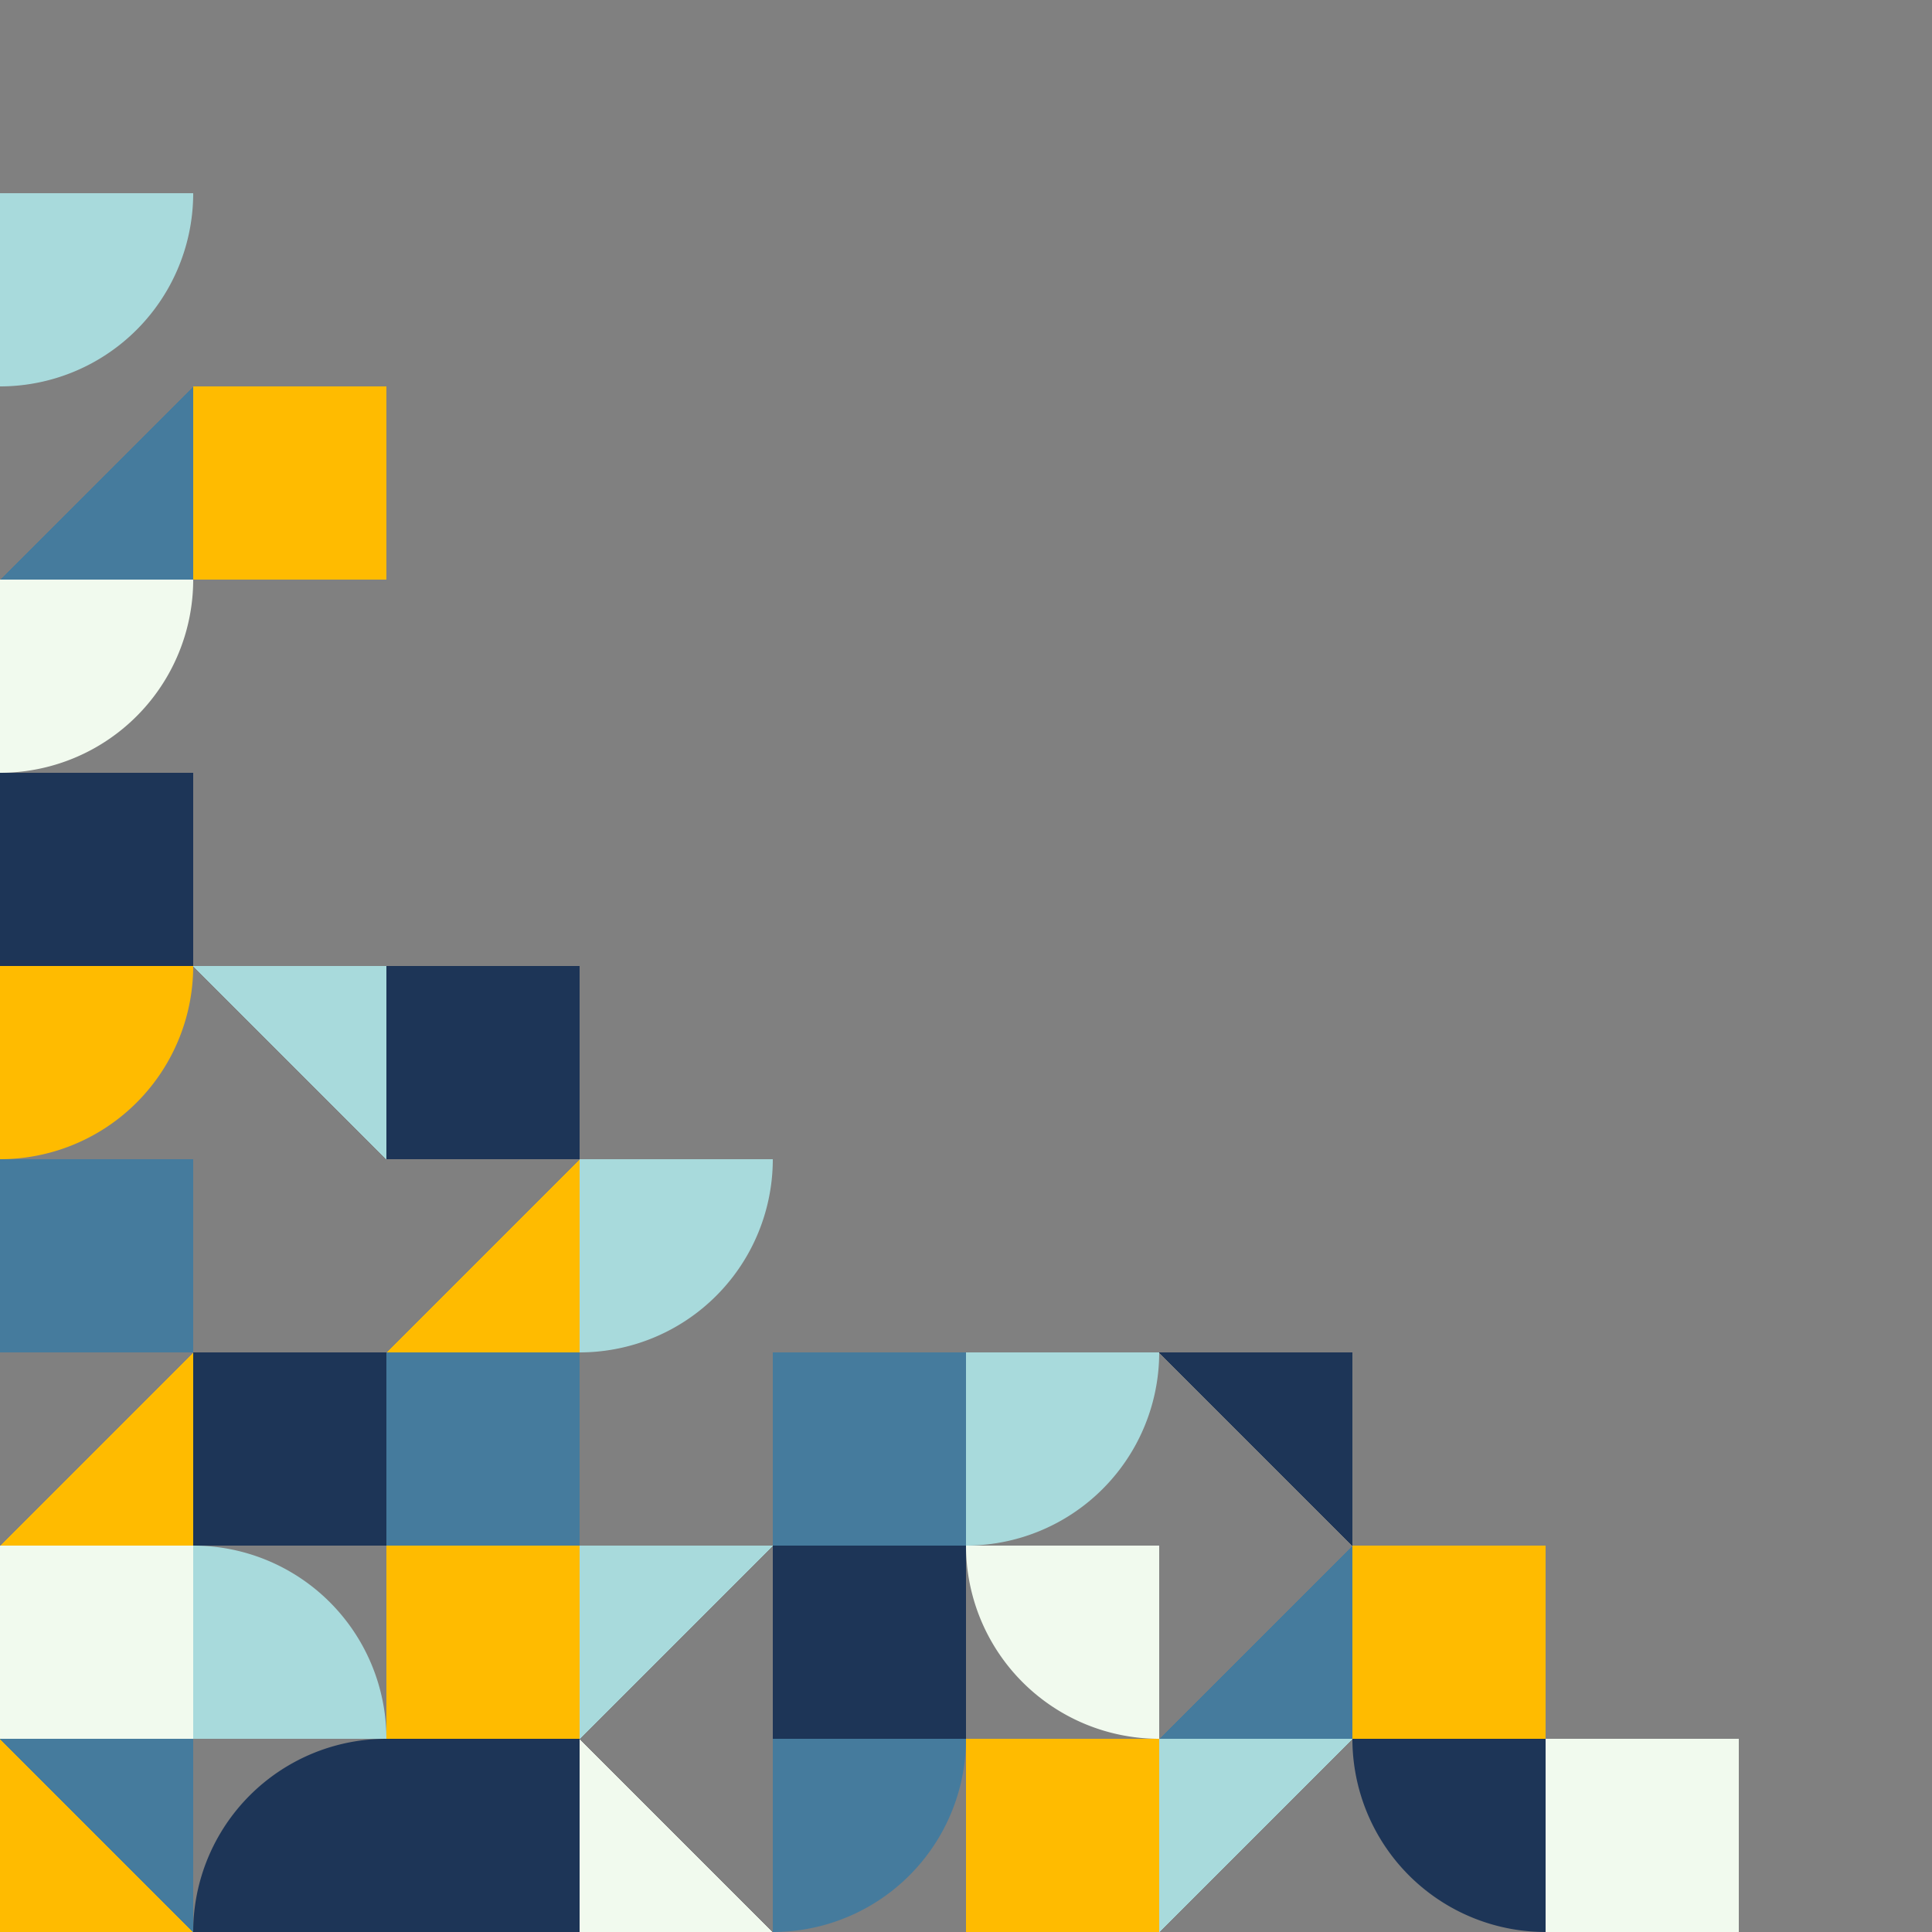 <svg xmlns="http://www.w3.org/2000/svg" version="1.1" xmlns:xlink="http://www.w3.org/1999/xlink" width="400" height="400" viewbox="0 0 400 400">
  <rect width="100%" height="100%" fill="#808080" stroke="none"/>
  <g visibility="hidden">
    <rect id="square" width="40" height="40" shape-rendering="crispEdges" />
    <path id="htt" d="M 0 0 h 40 L 0 40 Z" shape-rendering="crispEdges" />
    <path id="qcirc" d="M 0 0 h 40 A 40 40 0 0 1 0 40 Z" shape-rendering="geometricPrecision" />
  </g>

  <!-- Dense bottom-left core -->
  <use xlink:href="#square" transform="translate(0 360)" fill="#ffbb00" />
  <use xlink:href="#htt" transform="translate(0 360) rotate(90 20 20)" fill="#457b9d" />
  <use xlink:href="#qcirc" transform="translate(40 360) rotate(180 20 20)" fill="#1d3557" />
  <use xlink:href="#square" transform="translate(0 320)" fill="#f1faee" />
  <use xlink:href="#qcirc" transform="translate(40 320) rotate(270 20 20)" fill="#a8dadc" />
  <use xlink:href="#htt" transform="translate(0 280) rotate(180 20 20)" fill="#ffbb00" />
  <use xlink:href="#square" transform="translate(40 280)" fill="#1d3557" />

  <!-- Spreading up-left -->
  <use xlink:href="#square" transform="translate(0 240)" fill="#457b9d" />
  <use xlink:href="#qcirc" transform="translate(0 200)" fill="#ffbb00" />
  <use xlink:href="#htt" transform="translate(40 200) rotate(90 20 20)" fill="#a8dadc" />
  <use xlink:href="#square" transform="translate(0 160)" fill="#1d3557" />
  <use xlink:href="#qcirc" transform="translate(0 120)" fill="#f1faee" />
  <use xlink:href="#htt" transform="translate(0 80) rotate(180 20 20)" fill="#457b9d" />
  <use xlink:href="#square" transform="translate(40 80)" fill="#ffbb00" />
  <use xlink:href="#qcirc" transform="translate(0 40)" fill="#a8dadc" />

  <!-- Extended bottom spread -->
  <use xlink:href="#square" transform="translate(80 360)" fill="#1d3557" />
  <use xlink:href="#htt" transform="translate(120 360) rotate(270 20 20)" fill="#f1faee" />
  <use xlink:href="#qcirc" transform="translate(160 360)" fill="#457b9d" />
  <use xlink:href="#square" transform="translate(200 360)" fill="#ffbb00" />
  <use xlink:href="#htt" transform="translate(240 360)" fill="#a8dadc" />
  <use xlink:href="#qcirc" transform="translate(280 360) rotate(90 20 20)" fill="#1d3557" />
  <use xlink:href="#square" transform="translate(320 360)" fill="#f1faee" />

  <!-- Dense bottom-right section -->
  <use xlink:href="#square" transform="translate(80 320)" fill="#ffbb00" />
  <use xlink:href="#htt" transform="translate(120 320)" fill="#a8dadc" />
  <use xlink:href="#square" transform="translate(160 320)" fill="#1d3557" />
  <use xlink:href="#qcirc" transform="translate(200 320) rotate(90 20 20)" fill="#f1faee" />
  <use xlink:href="#htt" transform="translate(240 320) rotate(180 20 20)" fill="#457b9d" />
  <use xlink:href="#square" transform="translate(280 320)" fill="#ffbb00" />

  <!-- Bottom-right spread -->
  <use xlink:href="#square" transform="translate(160 280)" fill="#457b9d" />
  <use xlink:href="#qcirc" transform="translate(200 280)" fill="#a8dadc" />
  <use xlink:href="#htt" transform="translate(240 280) rotate(90 20 20)" fill="#1d3557" />

  <!-- Scattered elements in middle -->
  <use xlink:href="#square" transform="translate(80 280)" fill="#457b9d" />
  <use xlink:href="#htt" transform="translate(80 240) rotate(180 20 20)" fill="#ffbb00" />
  <use xlink:href="#qcirc" transform="translate(120 240)" fill="#a8dadc" />
  <use xlink:href="#square" transform="translate(80 200)" fill="#1d3557" />
</svg>
